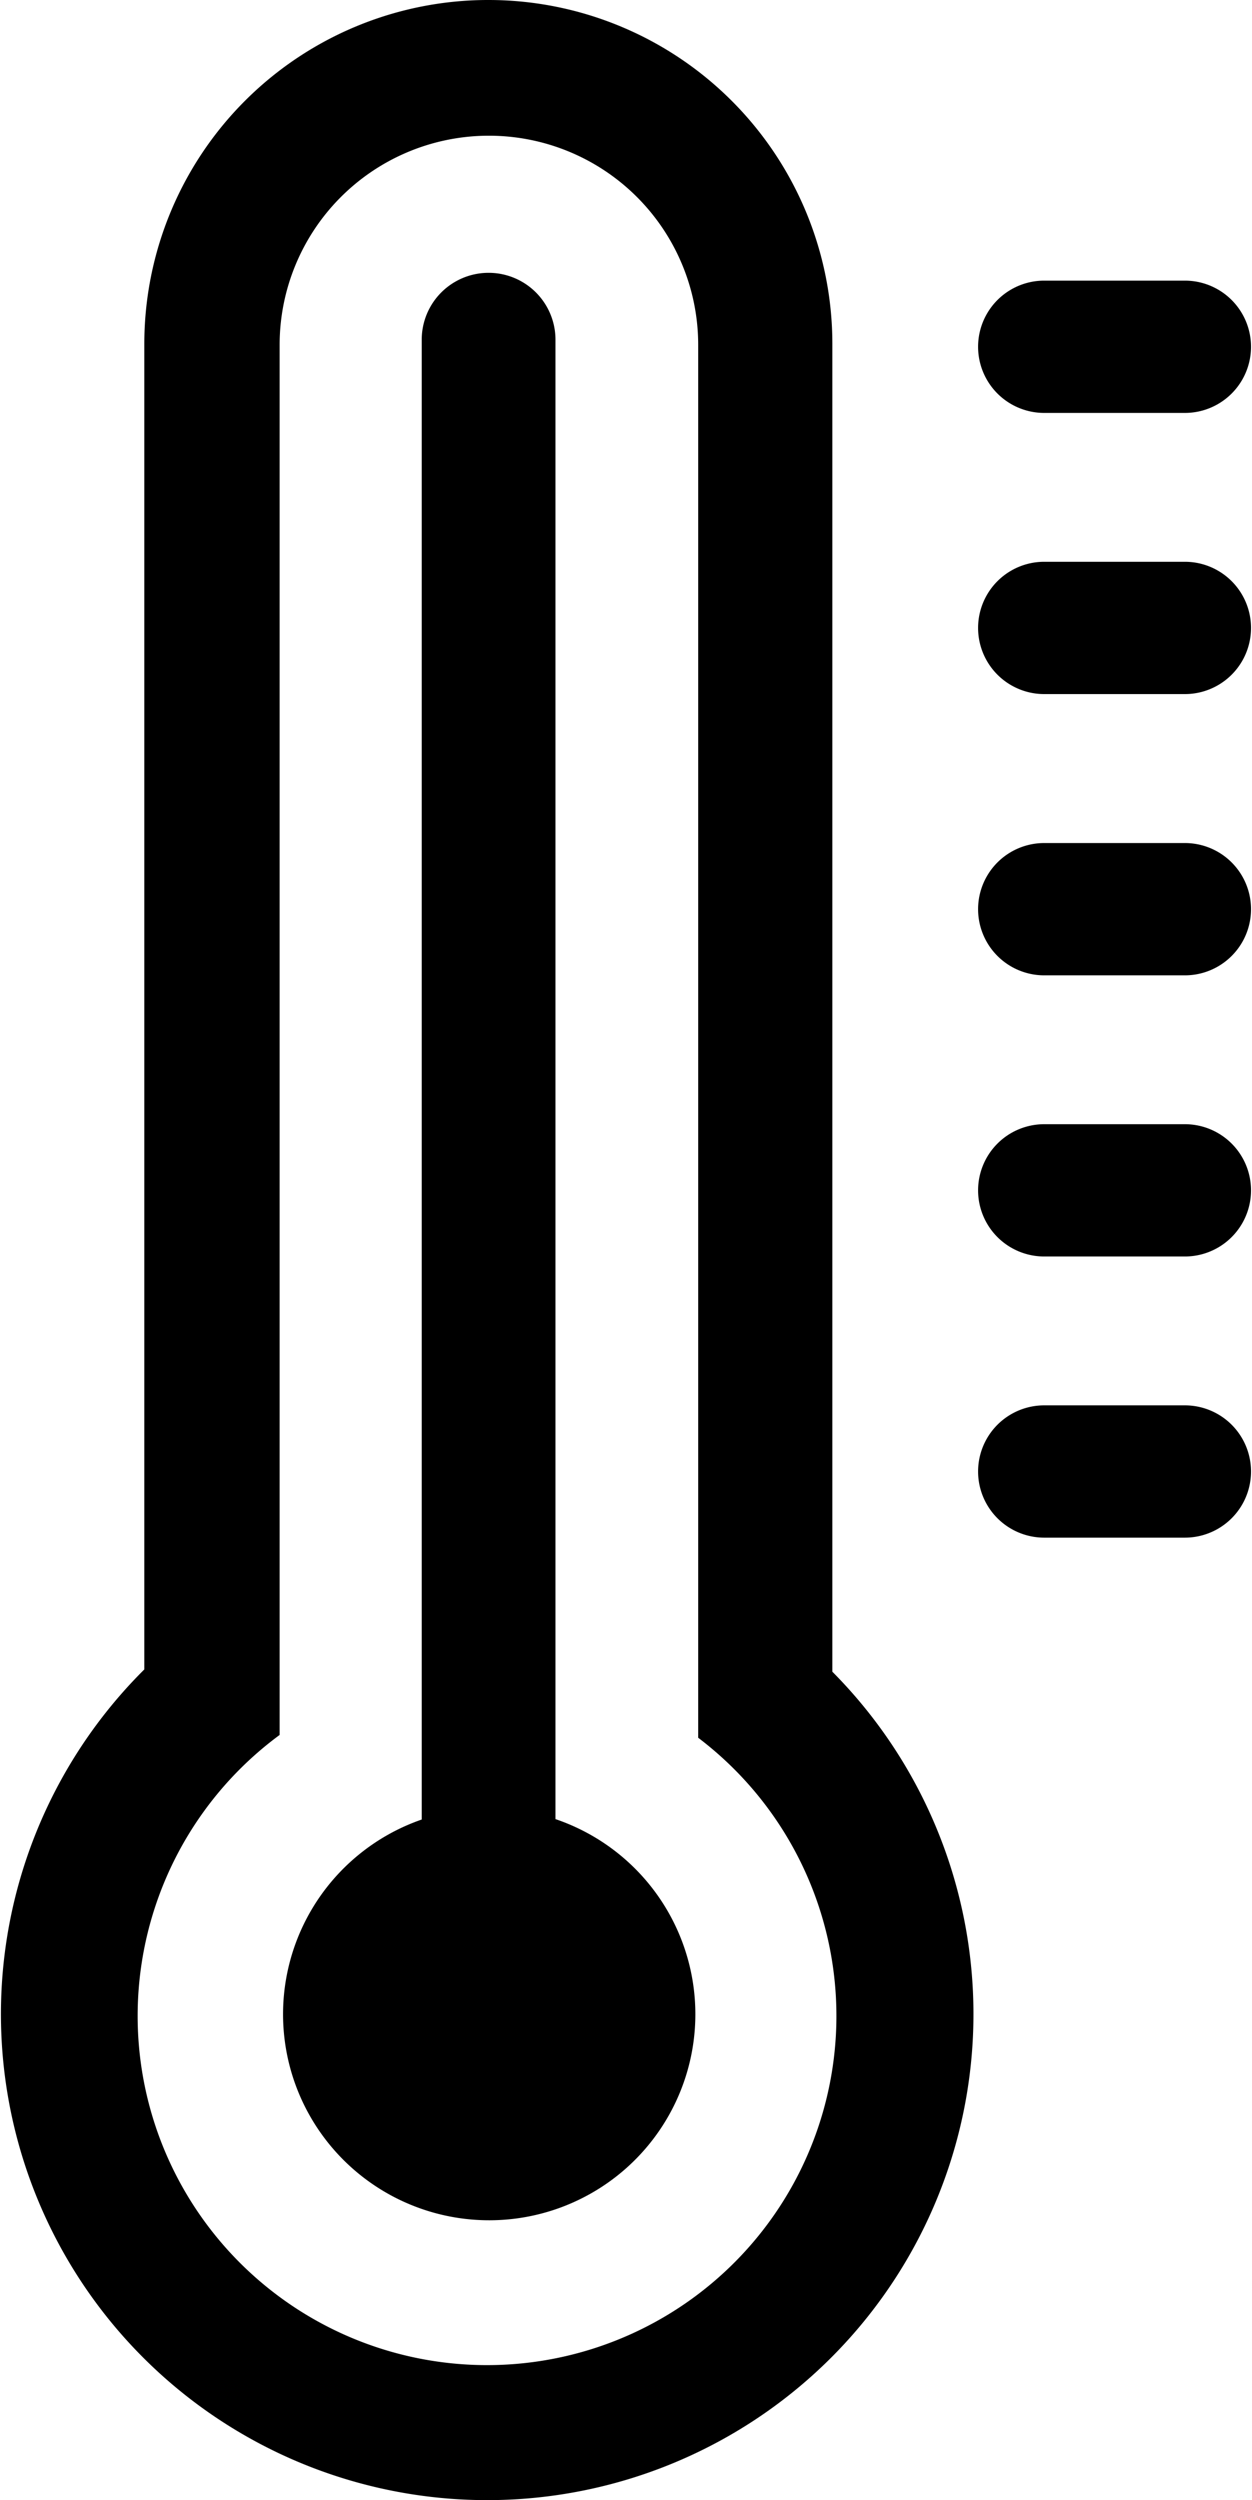 <?xml version="1.0" encoding="UTF-8" standalone="no"?>
<svg
   xmlns:shaper="http://www.shapertools.com/namespaces/shaper"
   xmlns:dc="http://purl.org/dc/elements/1.1/"
   xmlns:cc="http://creativecommons.org/ns#"
   xmlns:rdf="http://www.w3.org/1999/02/22-rdf-syntax-ns#"
   xmlns:svg="http://www.w3.org/2000/svg"
   xmlns="http://www.w3.org/2000/svg"
   xmlns:sodipodi="http://sodipodi.sourceforge.net/DTD/sodipodi-0.dtd"
   xmlns:inkscape="http://www.inkscape.org/namespaces/inkscape"
   enable-background="new 0 0 0.889 0.444"
   height="0.635cm"
   shaper:fusionaddin="version:1.5.0"
   version="1.1"
   viewBox="0 0 12 24"
   width="0.318cm"
   x="0cm"
   xml:space="preserve"
   y="0cm"
   id="svg998"
   sodipodi:docname="temperature.svg"
   inkscape:version="1.0.1 (c497b03c, 2020-09-10)"><defs
     id="defs1002" /><sodipodi:namedview
     pagecolor="#ffffff"
     bordercolor="#666666"
     borderopacity="1"
     objecttolerance="10"
     gridtolerance="10"
     guidetolerance="10"
     inkscape:pageopacity="0"
     inkscape:pageshadow="2"
     inkscape:window-width="1536"
     inkscape:window-height="960"
     id="namedview1000"
     showgrid="false"
     fit-margin-top="0"
     fit-margin-left="0"
     fit-margin-right="0"
     fit-margin-bottom="0"
     inkscape:zoom="7.7520343"
     inkscape:cx="54.932244"
     inkscape:cy="32.253579"
     inkscape:window-x="0"
     inkscape:window-y="0"
     inkscape:window-maximized="0"
     inkscape:current-layer="svg998" /><path
     d="m 11.365,14.761 a 0.635,0.635 0 0 0 -1e-6,-1.27 l -1.35,5e-6 a 0.635,0.635 0 0 0 -4e-6,1.27 z"
     fill="#000000"
     shaper:cutDepth="0"
     shaper:pathType="exterior"
     vector-effect="non-scaling-stroke"
     id="path982"
     style="stroke-width:26.998" /><path
     d="m 11.365,12.062 a 0.635,0.635 0 0 0 0,-1.27 l -1.35,4e-6 a 0.635,0.635 0 0 0 -5e-6,1.27 z"
     fill="#000000"
     shaper:cutDepth="0"
     shaper:pathType="exterior"
     vector-effect="non-scaling-stroke"
     id="path984"
     style="stroke-width:26.998" /><path
     d="m 11.365,9.363 a 0.635,0.635 0 0 0 2e-6,-1.27 h -1.35 a 0.635,0.635 0 0 0 0,1.27 z"
     fill="#000000"
     shaper:cutDepth="0"
     shaper:pathType="exterior"
     vector-effect="non-scaling-stroke"
     id="path986"
     style="stroke-width:26.998" /><path
     d="m 11.365,6.663 a 0.635,0.635 0 0 0 2e-6,-1.27 l -1.35,7e-7 a 0.635,0.635 0 0 0 0,1.27 z"
     fill="#000000"
     shaper:cutDepth="0"
     shaper:pathType="exterior"
     vector-effect="non-scaling-stroke"
     id="path988"
     style="stroke-width:26.998" /><path
     d="m 11.365,3.964 a 0.635,0.635 0 0 0 -1e-6,-1.27 l -1.35,4.5e-6 a 0.635,0.635 0 0 0 5e-6,1.27 z"
     fill="#000000"
     shaper:cutDepth="0"
     shaper:pathType="exterior"
     vector-effect="non-scaling-stroke"
     id="path990"
     style="stroke-width:26.998" /><path
     d="M 4.039,3.261 V 17.467 a 1.979,1.978 0 1 0 1.284,-0.004 l -1.5e-6,-14.202 a 0.642,0.642 0 0 0 -1.284,-1.6e-6 z"
     fill="#000000"
     shaper:cutDepth="0"
     shaper:pathType="exterior"
     vector-effect="non-scaling-stroke"
     id="path992"
     style="stroke-width:26.998" /><path
     id="path994"
     style="stroke-width:26.998"
     d="M 4.699,6.1217356e-5 A 3.302,3.301 0 0 0 1.376,3.3 V 16.026 a 4.668,4.666 0 1 0 6.605,0.022 V 3.3 A 3.302,3.301 0 0 0 4.699,6.1217356e-5 Z M 4.652,1.303 A 2.009,2.008 0 0 1 6.693,3.312 V 16.682 a 3.354,3.352 0 1 1 -4.018,-0.027 V 3.312 A 2.009,2.008 0 0 1 4.652,1.303 Z" /></svg>
